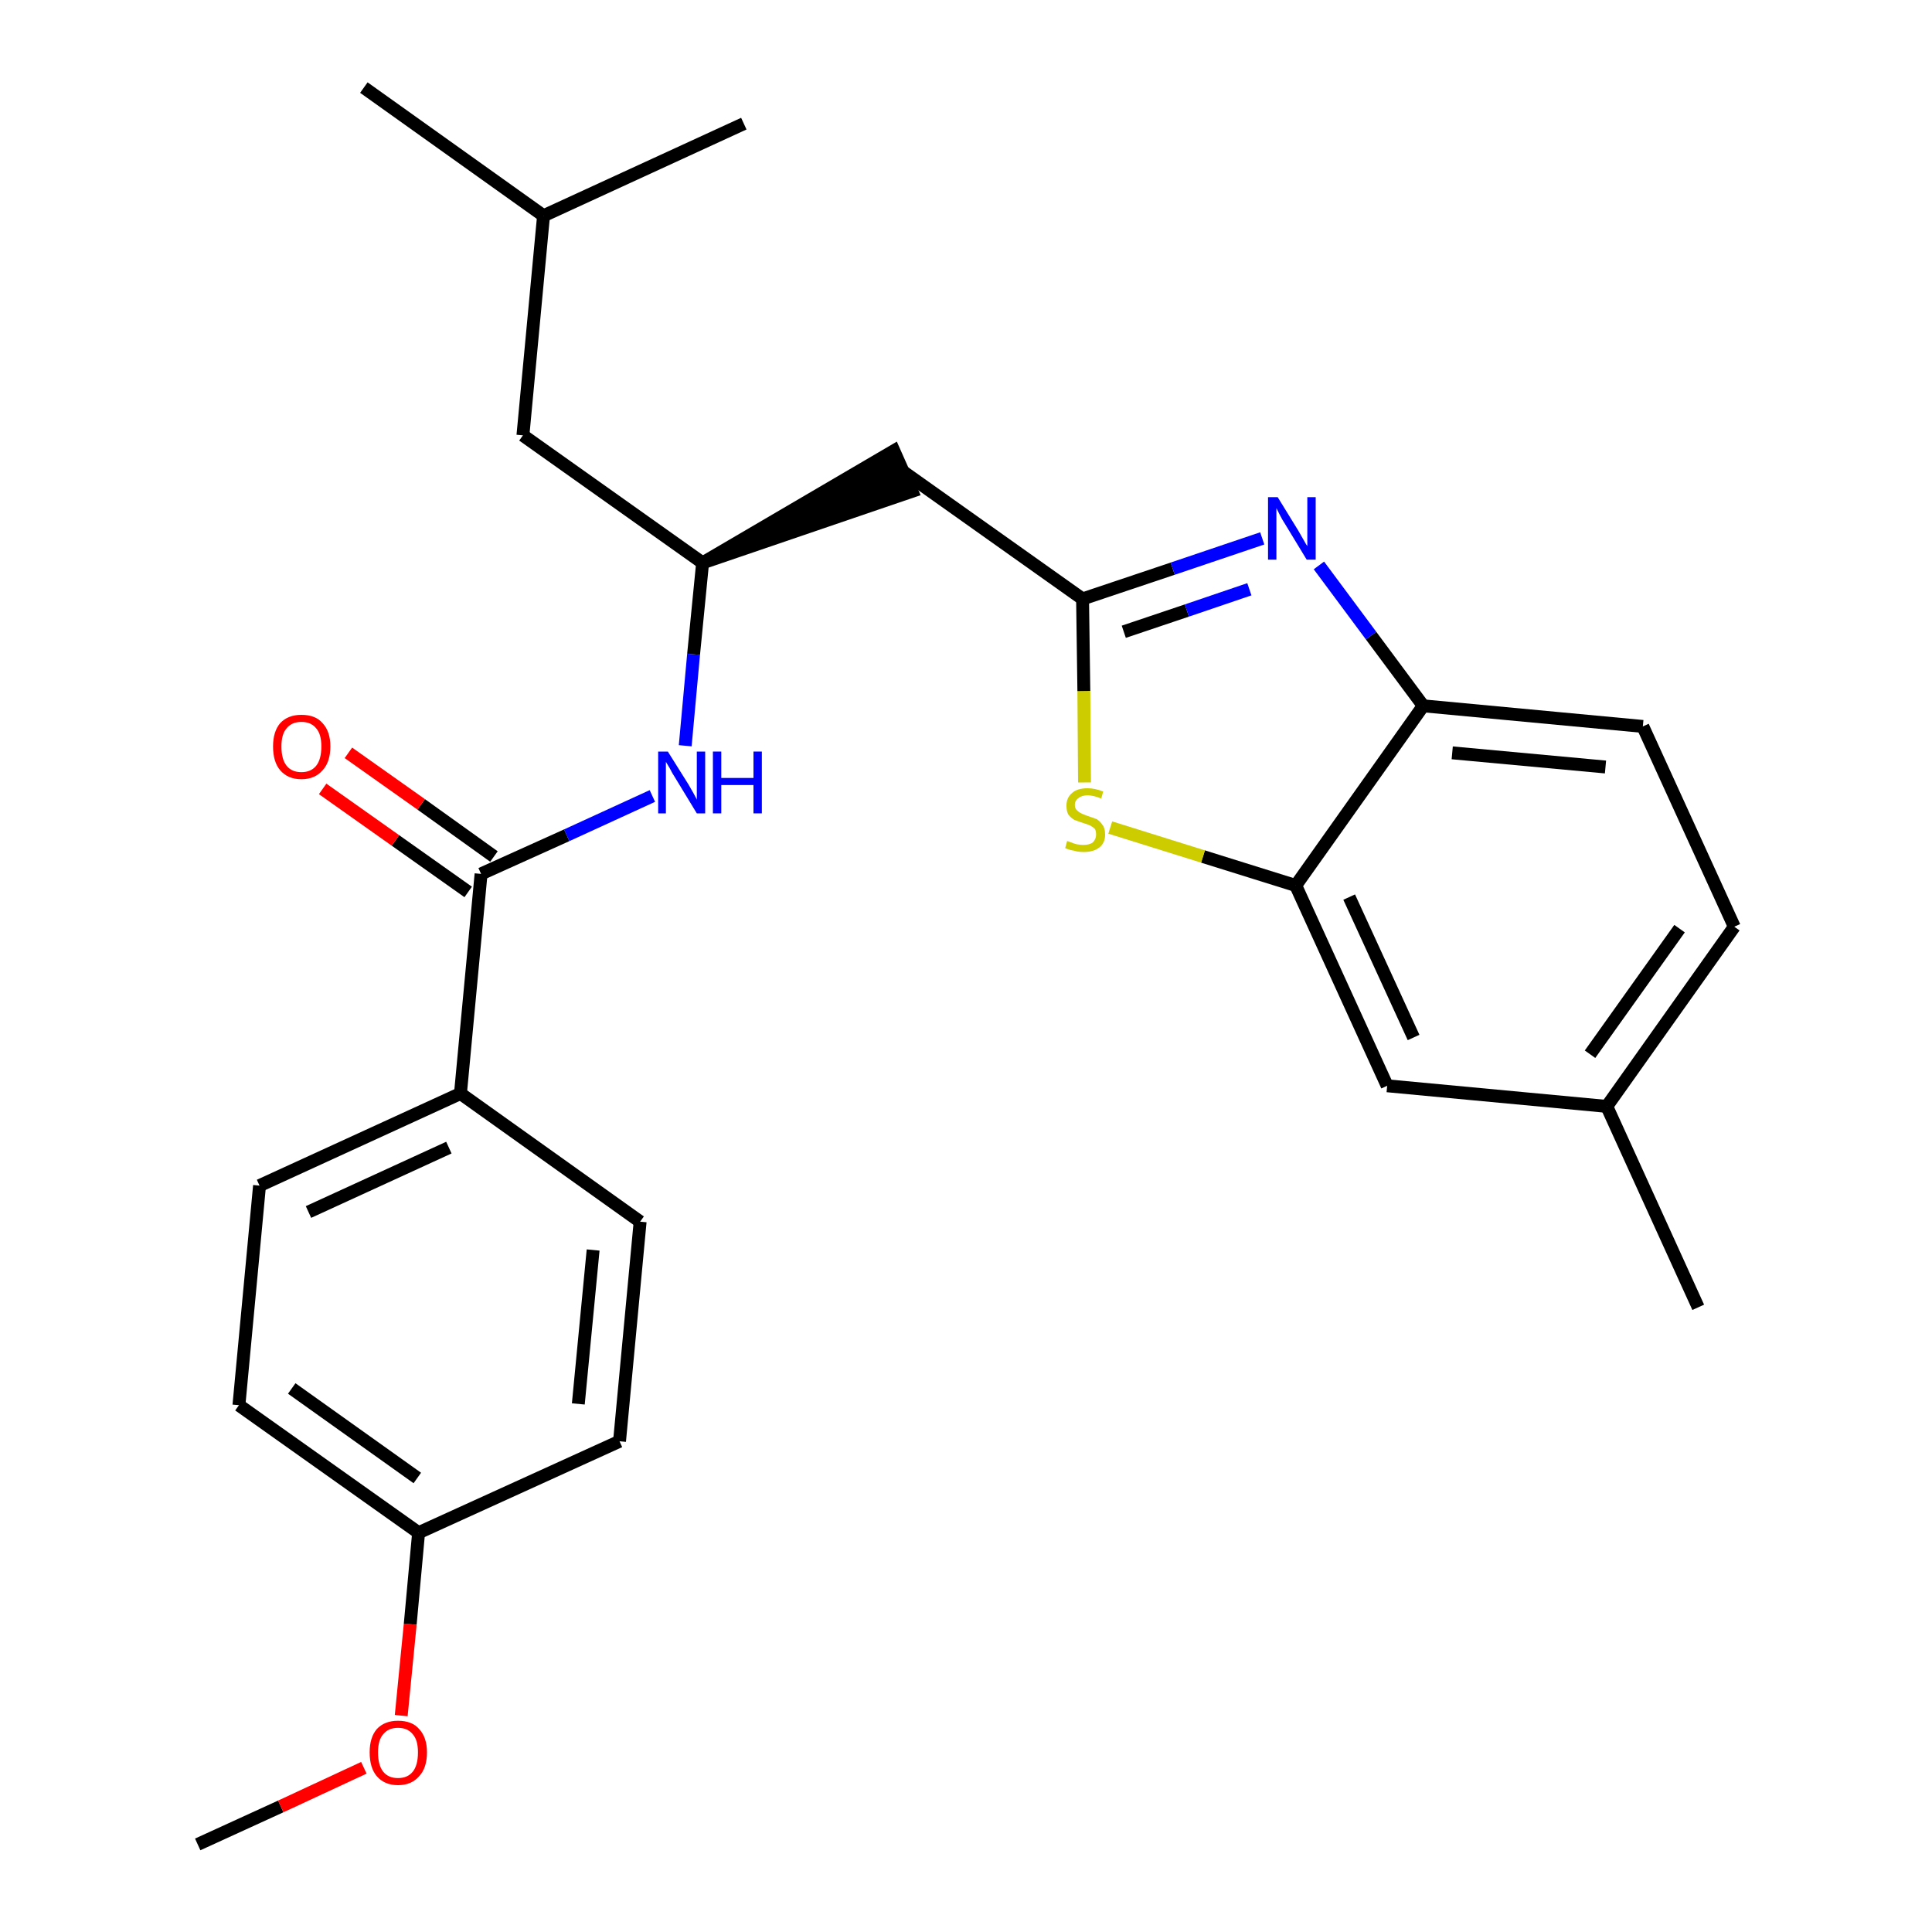 <?xml version='1.0' encoding='iso-8859-1'?>
<svg version='1.1' baseProfile='full'
              xmlns='http://www.w3.org/2000/svg'
                      xmlns:rdkit='http://www.rdkit.org/xml'
                      xmlns:xlink='http://www.w3.org/1999/xlink'
                  xml:space='preserve'
width='300px' height='300px' viewBox='0 0 300 300'>
<!-- END OF HEADER -->
<path class='bond-0 atom-0 atom-1' d='M 30.7,286.4 L 43.6,280.5' style='fill:none;fill-rule:evenodd;stroke:#000000;stroke-width:2.0px;stroke-linecap:butt;stroke-linejoin:miter;stroke-opacity:1' />
<path class='bond-0 atom-0 atom-1' d='M 43.6,280.5 L 56.5,274.5' style='fill:none;fill-rule:evenodd;stroke:#FF0000;stroke-width:2.0px;stroke-linecap:butt;stroke-linejoin:miter;stroke-opacity:1' />
<path class='bond-1 atom-1 atom-2' d='M 62.3,266.4 L 63.7,252.2' style='fill:none;fill-rule:evenodd;stroke:#FF0000;stroke-width:2.0px;stroke-linecap:butt;stroke-linejoin:miter;stroke-opacity:1' />
<path class='bond-1 atom-1 atom-2' d='M 63.7,252.2 L 65.0,238.0' style='fill:none;fill-rule:evenodd;stroke:#000000;stroke-width:2.0px;stroke-linecap:butt;stroke-linejoin:miter;stroke-opacity:1' />
<path class='bond-2 atom-2 atom-3' d='M 65.0,238.0 L 37.1,218.2' style='fill:none;fill-rule:evenodd;stroke:#000000;stroke-width:2.0px;stroke-linecap:butt;stroke-linejoin:miter;stroke-opacity:1' />
<path class='bond-2 atom-2 atom-3' d='M 64.8,229.5 L 45.3,215.6' style='fill:none;fill-rule:evenodd;stroke:#000000;stroke-width:2.0px;stroke-linecap:butt;stroke-linejoin:miter;stroke-opacity:1' />
<path class='bond-26 atom-26 atom-2' d='M 96.2,223.8 L 65.0,238.0' style='fill:none;fill-rule:evenodd;stroke:#000000;stroke-width:2.0px;stroke-linecap:butt;stroke-linejoin:miter;stroke-opacity:1' />
<path class='bond-3 atom-3 atom-4' d='M 37.1,218.2 L 40.3,184.1' style='fill:none;fill-rule:evenodd;stroke:#000000;stroke-width:2.0px;stroke-linecap:butt;stroke-linejoin:miter;stroke-opacity:1' />
<path class='bond-4 atom-4 atom-5' d='M 40.3,184.1 L 71.5,169.8' style='fill:none;fill-rule:evenodd;stroke:#000000;stroke-width:2.0px;stroke-linecap:butt;stroke-linejoin:miter;stroke-opacity:1' />
<path class='bond-4 atom-4 atom-5' d='M 47.9,188.2 L 69.7,178.2' style='fill:none;fill-rule:evenodd;stroke:#000000;stroke-width:2.0px;stroke-linecap:butt;stroke-linejoin:miter;stroke-opacity:1' />
<path class='bond-5 atom-5 atom-6' d='M 71.5,169.8 L 74.7,135.7' style='fill:none;fill-rule:evenodd;stroke:#000000;stroke-width:2.0px;stroke-linecap:butt;stroke-linejoin:miter;stroke-opacity:1' />
<path class='bond-24 atom-5 atom-25' d='M 71.5,169.8 L 99.4,189.7' style='fill:none;fill-rule:evenodd;stroke:#000000;stroke-width:2.0px;stroke-linecap:butt;stroke-linejoin:miter;stroke-opacity:1' />
<path class='bond-6 atom-6 atom-7' d='M 76.7,133.0 L 65.4,124.9' style='fill:none;fill-rule:evenodd;stroke:#000000;stroke-width:2.0px;stroke-linecap:butt;stroke-linejoin:miter;stroke-opacity:1' />
<path class='bond-6 atom-6 atom-7' d='M 65.4,124.9 L 54.1,116.9' style='fill:none;fill-rule:evenodd;stroke:#FF0000;stroke-width:2.0px;stroke-linecap:butt;stroke-linejoin:miter;stroke-opacity:1' />
<path class='bond-6 atom-6 atom-7' d='M 72.7,138.5 L 61.4,130.5' style='fill:none;fill-rule:evenodd;stroke:#000000;stroke-width:2.0px;stroke-linecap:butt;stroke-linejoin:miter;stroke-opacity:1' />
<path class='bond-6 atom-6 atom-7' d='M 61.4,130.5 L 50.1,122.5' style='fill:none;fill-rule:evenodd;stroke:#FF0000;stroke-width:2.0px;stroke-linecap:butt;stroke-linejoin:miter;stroke-opacity:1' />
<path class='bond-7 atom-6 atom-8' d='M 74.7,135.7 L 88.0,129.7' style='fill:none;fill-rule:evenodd;stroke:#000000;stroke-width:2.0px;stroke-linecap:butt;stroke-linejoin:miter;stroke-opacity:1' />
<path class='bond-7 atom-6 atom-8' d='M 88.0,129.7 L 101.3,123.6' style='fill:none;fill-rule:evenodd;stroke:#0000FF;stroke-width:2.0px;stroke-linecap:butt;stroke-linejoin:miter;stroke-opacity:1' />
<path class='bond-8 atom-8 atom-9' d='M 106.4,115.8 L 107.7,101.6' style='fill:none;fill-rule:evenodd;stroke:#0000FF;stroke-width:2.0px;stroke-linecap:butt;stroke-linejoin:miter;stroke-opacity:1' />
<path class='bond-8 atom-8 atom-9' d='M 107.7,101.6 L 109.1,87.4' style='fill:none;fill-rule:evenodd;stroke:#000000;stroke-width:2.0px;stroke-linecap:butt;stroke-linejoin:miter;stroke-opacity:1' />
<path class='bond-9 atom-9 atom-10' d='M 109.1,87.4 L 141.6,76.3 L 138.8,70.0 Z' style='fill:#000000;fill-rule:evenodd;fill-opacity:1;stroke:#000000;stroke-width:2.0px;stroke-linecap:butt;stroke-linejoin:miter;stroke-opacity:1;' />
<path class='bond-20 atom-9 atom-21' d='M 109.1,87.4 L 81.2,67.6' style='fill:none;fill-rule:evenodd;stroke:#000000;stroke-width:2.0px;stroke-linecap:butt;stroke-linejoin:miter;stroke-opacity:1' />
<path class='bond-10 atom-10 atom-11' d='M 140.2,73.2 L 168.1,93.0' style='fill:none;fill-rule:evenodd;stroke:#000000;stroke-width:2.0px;stroke-linecap:butt;stroke-linejoin:miter;stroke-opacity:1' />
<path class='bond-11 atom-11 atom-12' d='M 168.1,93.0 L 182.1,88.3' style='fill:none;fill-rule:evenodd;stroke:#000000;stroke-width:2.0px;stroke-linecap:butt;stroke-linejoin:miter;stroke-opacity:1' />
<path class='bond-11 atom-11 atom-12' d='M 182.1,88.3 L 196.0,83.6' style='fill:none;fill-rule:evenodd;stroke:#0000FF;stroke-width:2.0px;stroke-linecap:butt;stroke-linejoin:miter;stroke-opacity:1' />
<path class='bond-11 atom-11 atom-12' d='M 174.5,98.1 L 184.3,94.8' style='fill:none;fill-rule:evenodd;stroke:#000000;stroke-width:2.0px;stroke-linecap:butt;stroke-linejoin:miter;stroke-opacity:1' />
<path class='bond-11 atom-11 atom-12' d='M 184.3,94.8 L 194.0,91.5' style='fill:none;fill-rule:evenodd;stroke:#0000FF;stroke-width:2.0px;stroke-linecap:butt;stroke-linejoin:miter;stroke-opacity:1' />
<path class='bond-27 atom-20 atom-11' d='M 168.4,121.5 L 168.3,107.3' style='fill:none;fill-rule:evenodd;stroke:#CCCC00;stroke-width:2.0px;stroke-linecap:butt;stroke-linejoin:miter;stroke-opacity:1' />
<path class='bond-27 atom-20 atom-11' d='M 168.3,107.3 L 168.1,93.0' style='fill:none;fill-rule:evenodd;stroke:#000000;stroke-width:2.0px;stroke-linecap:butt;stroke-linejoin:miter;stroke-opacity:1' />
<path class='bond-12 atom-12 atom-13' d='M 204.8,87.8 L 212.9,98.7' style='fill:none;fill-rule:evenodd;stroke:#0000FF;stroke-width:2.0px;stroke-linecap:butt;stroke-linejoin:miter;stroke-opacity:1' />
<path class='bond-12 atom-12 atom-13' d='M 212.9,98.7 L 221.0,109.6' style='fill:none;fill-rule:evenodd;stroke:#000000;stroke-width:2.0px;stroke-linecap:butt;stroke-linejoin:miter;stroke-opacity:1' />
<path class='bond-13 atom-13 atom-14' d='M 221.0,109.6 L 255.1,112.8' style='fill:none;fill-rule:evenodd;stroke:#000000;stroke-width:2.0px;stroke-linecap:butt;stroke-linejoin:miter;stroke-opacity:1' />
<path class='bond-13 atom-13 atom-14' d='M 225.5,116.9 L 249.3,119.1' style='fill:none;fill-rule:evenodd;stroke:#000000;stroke-width:2.0px;stroke-linecap:butt;stroke-linejoin:miter;stroke-opacity:1' />
<path class='bond-28 atom-19 atom-13' d='M 201.2,137.5 L 221.0,109.6' style='fill:none;fill-rule:evenodd;stroke:#000000;stroke-width:2.0px;stroke-linecap:butt;stroke-linejoin:miter;stroke-opacity:1' />
<path class='bond-14 atom-14 atom-15' d='M 255.1,112.8 L 269.3,143.9' style='fill:none;fill-rule:evenodd;stroke:#000000;stroke-width:2.0px;stroke-linecap:butt;stroke-linejoin:miter;stroke-opacity:1' />
<path class='bond-15 atom-15 atom-16' d='M 269.3,143.9 L 249.5,171.8' style='fill:none;fill-rule:evenodd;stroke:#000000;stroke-width:2.0px;stroke-linecap:butt;stroke-linejoin:miter;stroke-opacity:1' />
<path class='bond-15 atom-15 atom-16' d='M 260.8,144.2 L 246.9,163.7' style='fill:none;fill-rule:evenodd;stroke:#000000;stroke-width:2.0px;stroke-linecap:butt;stroke-linejoin:miter;stroke-opacity:1' />
<path class='bond-16 atom-16 atom-17' d='M 249.5,171.8 L 263.7,203.0' style='fill:none;fill-rule:evenodd;stroke:#000000;stroke-width:2.0px;stroke-linecap:butt;stroke-linejoin:miter;stroke-opacity:1' />
<path class='bond-17 atom-16 atom-18' d='M 249.5,171.8 L 215.4,168.6' style='fill:none;fill-rule:evenodd;stroke:#000000;stroke-width:2.0px;stroke-linecap:butt;stroke-linejoin:miter;stroke-opacity:1' />
<path class='bond-18 atom-18 atom-19' d='M 215.4,168.6 L 201.2,137.5' style='fill:none;fill-rule:evenodd;stroke:#000000;stroke-width:2.0px;stroke-linecap:butt;stroke-linejoin:miter;stroke-opacity:1' />
<path class='bond-18 atom-18 atom-19' d='M 219.5,161.1 L 209.5,139.3' style='fill:none;fill-rule:evenodd;stroke:#000000;stroke-width:2.0px;stroke-linecap:butt;stroke-linejoin:miter;stroke-opacity:1' />
<path class='bond-19 atom-19 atom-20' d='M 201.2,137.5 L 186.8,133.0' style='fill:none;fill-rule:evenodd;stroke:#000000;stroke-width:2.0px;stroke-linecap:butt;stroke-linejoin:miter;stroke-opacity:1' />
<path class='bond-19 atom-19 atom-20' d='M 186.8,133.0 L 172.4,128.5' style='fill:none;fill-rule:evenodd;stroke:#CCCC00;stroke-width:2.0px;stroke-linecap:butt;stroke-linejoin:miter;stroke-opacity:1' />
<path class='bond-21 atom-21 atom-22' d='M 81.2,67.6 L 84.4,33.5' style='fill:none;fill-rule:evenodd;stroke:#000000;stroke-width:2.0px;stroke-linecap:butt;stroke-linejoin:miter;stroke-opacity:1' />
<path class='bond-22 atom-22 atom-23' d='M 84.4,33.5 L 56.5,13.6' style='fill:none;fill-rule:evenodd;stroke:#000000;stroke-width:2.0px;stroke-linecap:butt;stroke-linejoin:miter;stroke-opacity:1' />
<path class='bond-23 atom-22 atom-24' d='M 84.4,33.5 L 115.5,19.2' style='fill:none;fill-rule:evenodd;stroke:#000000;stroke-width:2.0px;stroke-linecap:butt;stroke-linejoin:miter;stroke-opacity:1' />
<path class='bond-25 atom-25 atom-26' d='M 99.4,189.7 L 96.2,223.8' style='fill:none;fill-rule:evenodd;stroke:#000000;stroke-width:2.0px;stroke-linecap:butt;stroke-linejoin:miter;stroke-opacity:1' />
<path class='bond-25 atom-25 atom-26' d='M 92.1,194.1 L 89.8,218.0' style='fill:none;fill-rule:evenodd;stroke:#000000;stroke-width:2.0px;stroke-linecap:butt;stroke-linejoin:miter;stroke-opacity:1' />
<path  class='atom-1' d='M 57.4 272.1
Q 57.4 269.8, 58.5 268.5
Q 59.7 267.2, 61.8 267.2
Q 64.0 267.2, 65.1 268.5
Q 66.3 269.8, 66.3 272.1
Q 66.3 274.5, 65.1 275.8
Q 63.9 277.2, 61.8 277.2
Q 59.7 277.2, 58.5 275.8
Q 57.4 274.5, 57.4 272.1
M 61.8 276.1
Q 63.3 276.1, 64.1 275.1
Q 64.9 274.1, 64.9 272.1
Q 64.9 270.2, 64.1 269.3
Q 63.3 268.3, 61.8 268.3
Q 60.3 268.3, 59.5 269.3
Q 58.7 270.2, 58.7 272.1
Q 58.7 274.1, 59.5 275.1
Q 60.3 276.1, 61.8 276.1
' fill='#FF0000'/>
<path  class='atom-7' d='M 42.4 115.9
Q 42.4 113.6, 43.5 112.3
Q 44.7 111.0, 46.8 111.0
Q 49.0 111.0, 50.1 112.3
Q 51.3 113.6, 51.3 115.9
Q 51.3 118.3, 50.1 119.6
Q 48.9 121.0, 46.8 121.0
Q 44.7 121.0, 43.5 119.6
Q 42.4 118.3, 42.4 115.9
M 46.8 119.9
Q 48.3 119.9, 49.1 118.9
Q 49.9 117.9, 49.9 115.9
Q 49.9 114.0, 49.1 113.1
Q 48.3 112.1, 46.8 112.1
Q 45.3 112.1, 44.5 113.1
Q 43.7 114.0, 43.7 115.9
Q 43.7 117.9, 44.5 118.9
Q 45.3 119.9, 46.8 119.9
' fill='#FF0000'/>
<path  class='atom-8' d='M 103.7 116.7
L 106.9 121.8
Q 107.2 122.3, 107.7 123.2
Q 108.2 124.1, 108.2 124.2
L 108.2 116.7
L 109.5 116.7
L 109.5 126.3
L 108.2 126.3
L 104.8 120.7
Q 104.4 120.1, 104.0 119.3
Q 103.6 118.6, 103.4 118.3
L 103.4 126.3
L 102.2 126.3
L 102.2 116.7
L 103.7 116.7
' fill='#0000FF'/>
<path  class='atom-8' d='M 110.7 116.7
L 112.0 116.7
L 112.0 120.8
L 117.0 120.8
L 117.0 116.7
L 118.3 116.7
L 118.3 126.3
L 117.0 126.3
L 117.0 121.9
L 112.0 121.9
L 112.0 126.3
L 110.7 126.3
L 110.7 116.7
' fill='#0000FF'/>
<path  class='atom-12' d='M 198.4 77.2
L 201.6 82.4
Q 201.9 82.9, 202.4 83.8
Q 202.9 84.7, 203.0 84.8
L 203.0 77.2
L 204.3 77.2
L 204.3 86.9
L 202.9 86.9
L 199.5 81.3
Q 199.1 80.7, 198.7 79.9
Q 198.3 79.1, 198.2 78.9
L 198.2 86.9
L 196.9 86.9
L 196.9 77.2
L 198.4 77.2
' fill='#0000FF'/>
<path  class='atom-20' d='M 165.7 130.6
Q 165.8 130.6, 166.3 130.8
Q 166.8 131.0, 167.2 131.1
Q 167.8 131.2, 168.2 131.2
Q 169.2 131.2, 169.7 130.8
Q 170.2 130.3, 170.2 129.6
Q 170.2 129.0, 170.0 128.7
Q 169.7 128.4, 169.3 128.2
Q 168.9 128.0, 168.2 127.8
Q 167.3 127.5, 166.8 127.3
Q 166.3 127.0, 165.9 126.5
Q 165.6 126.0, 165.6 125.1
Q 165.6 123.9, 166.4 123.2
Q 167.2 122.4, 168.9 122.4
Q 170.0 122.4, 171.3 122.9
L 171.0 124.0
Q 169.8 123.5, 168.9 123.5
Q 168.0 123.5, 167.5 123.9
Q 166.9 124.3, 166.9 125.0
Q 166.9 125.5, 167.2 125.8
Q 167.5 126.1, 167.9 126.3
Q 168.3 126.5, 168.9 126.7
Q 169.8 127.0, 170.3 127.2
Q 170.8 127.5, 171.2 128.1
Q 171.6 128.6, 171.6 129.6
Q 171.6 130.9, 170.7 131.6
Q 169.8 132.3, 168.3 132.3
Q 167.4 132.3, 166.8 132.1
Q 166.1 132.0, 165.4 131.7
L 165.7 130.6
' fill='#CCCC00'/>
</svg>
